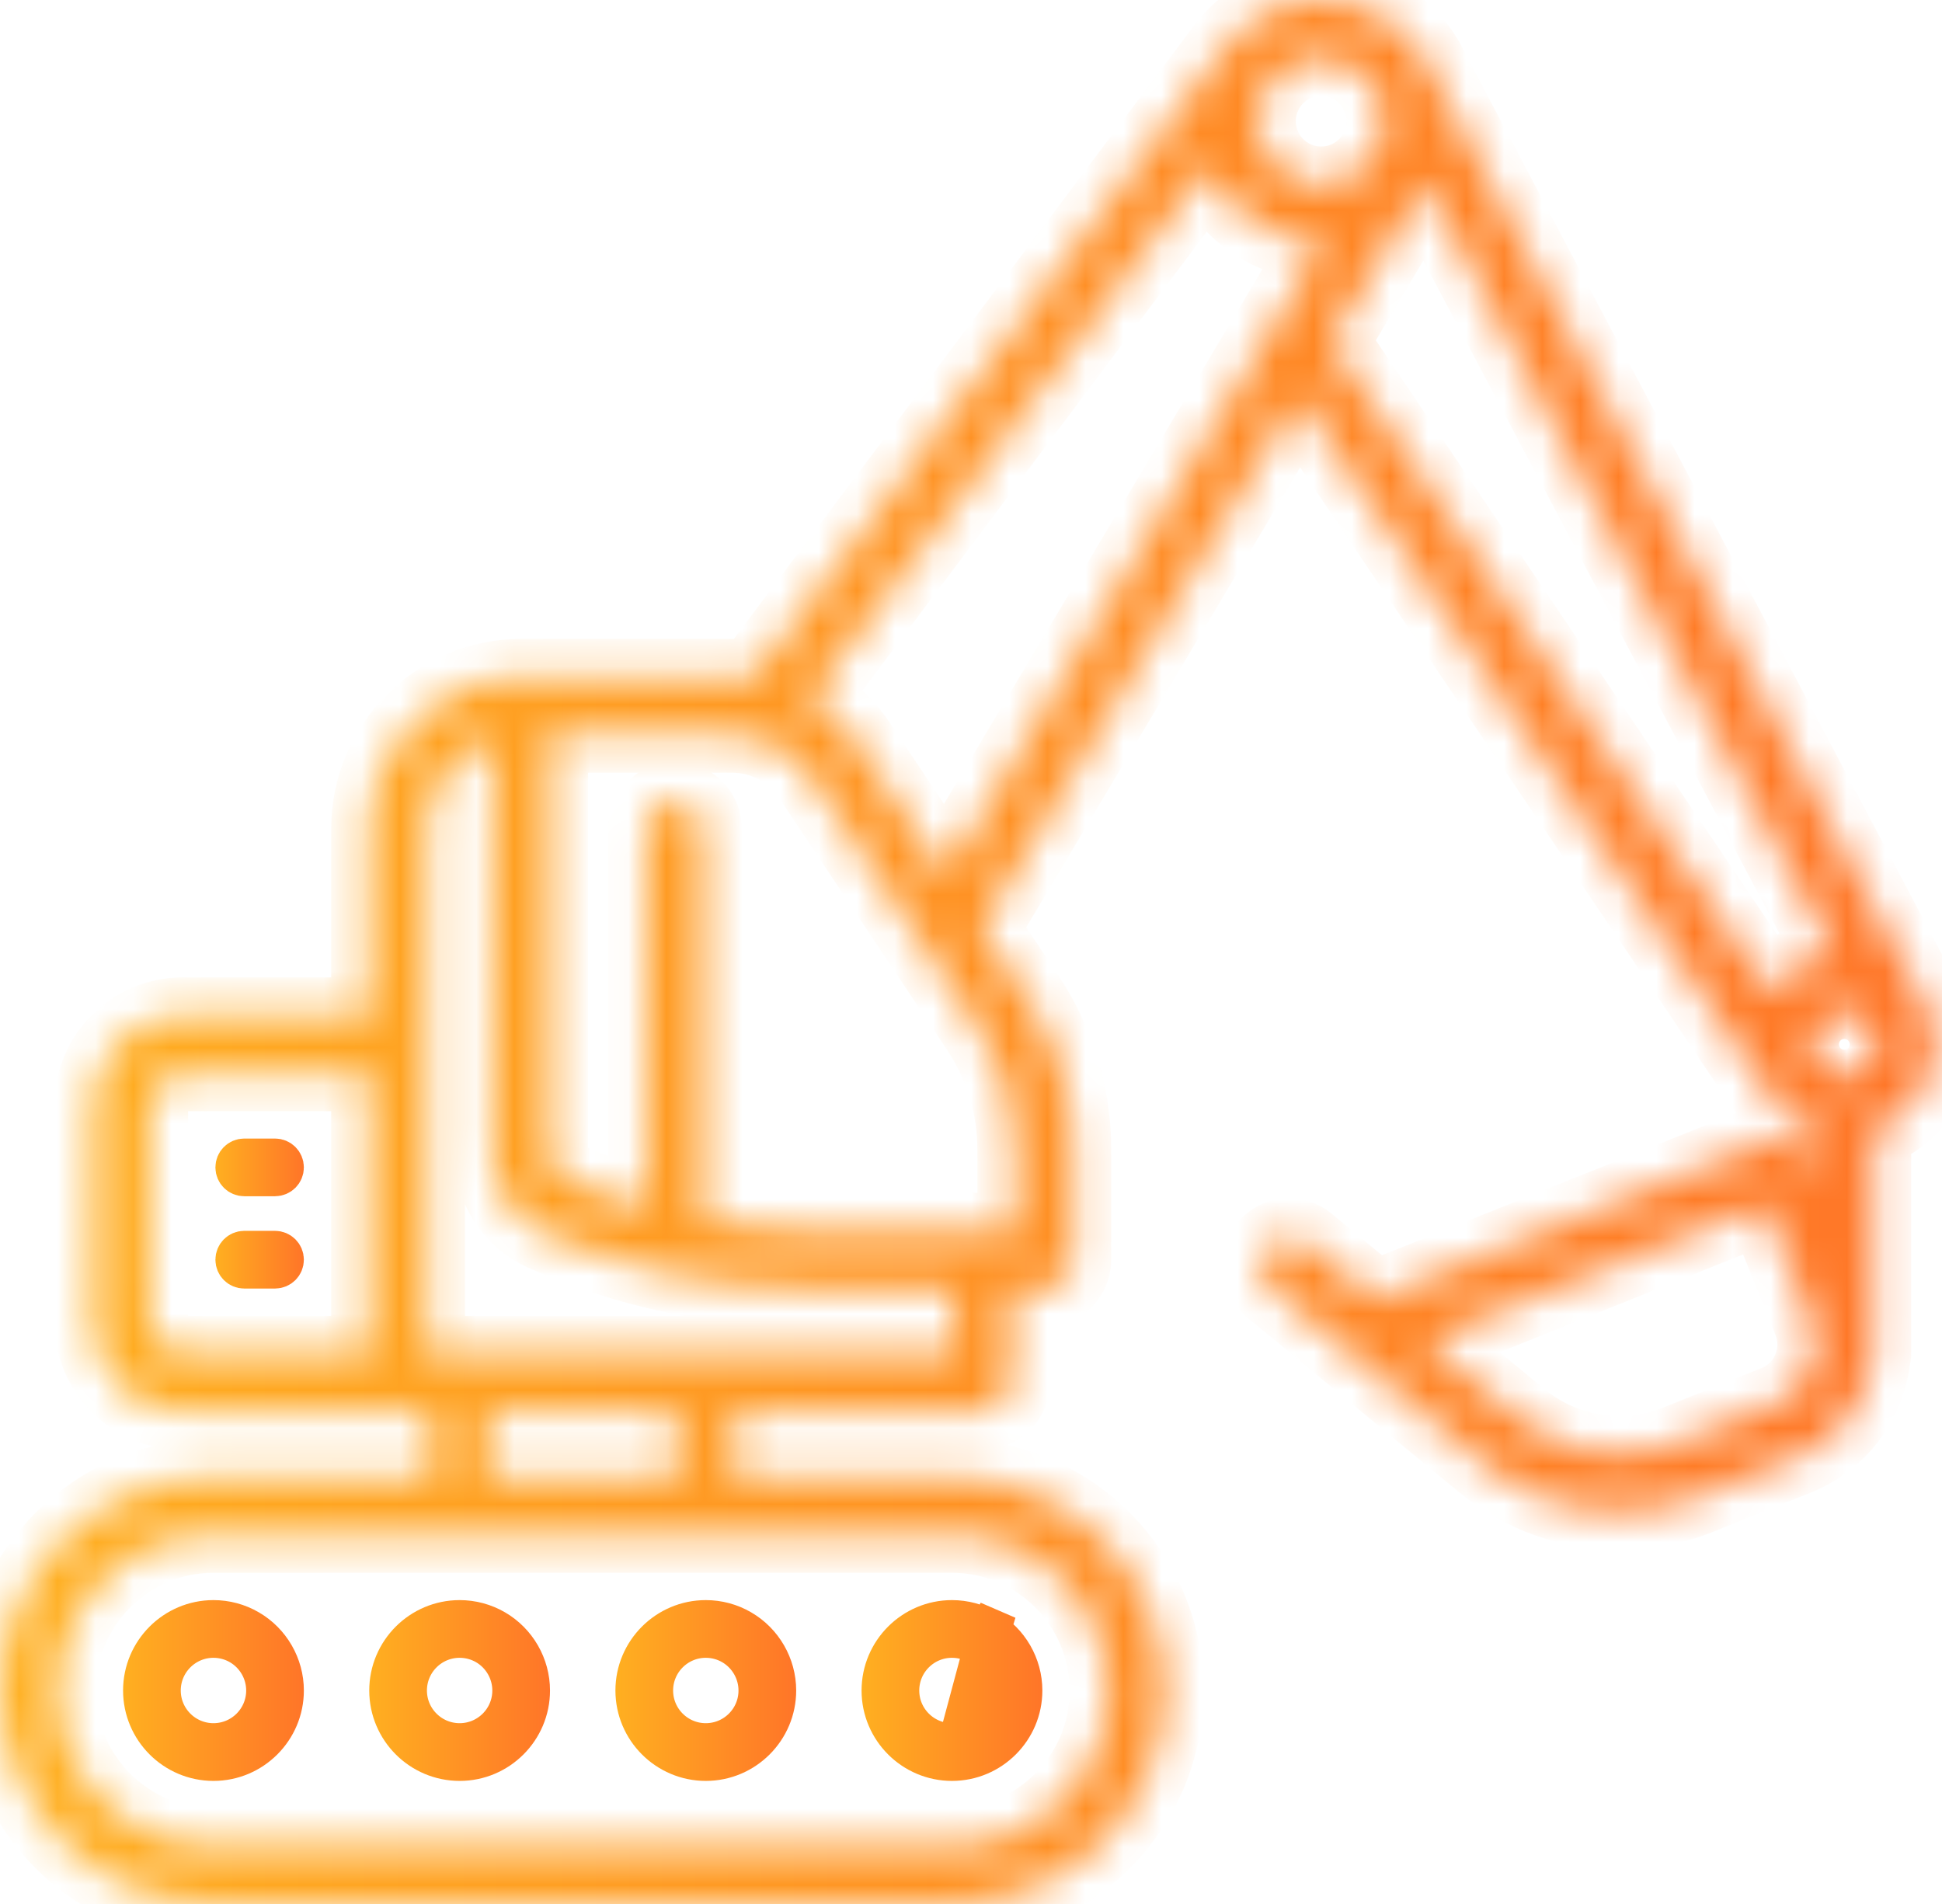 <svg width="51" height="50" viewBox="0 0 51 50" fill="none" xmlns="http://www.w3.org/2000/svg">
<path d="M6.286 43.217C6.079 43.098 5.844 43.035 5.606 43.035C4.856 43.035 4.247 43.644 4.247 44.394C4.247 45.144 4.856 45.752 5.606 45.752C6.356 45.752 6.965 45.144 6.965 44.394C6.965 43.91 6.705 43.46 6.286 43.217ZM6.286 43.217L6.035 43.65L6.286 43.217C6.286 43.217 6.286 43.217 6.286 43.217ZM6.544 42.772L6.544 42.772C7.121 43.105 7.48 43.728 7.48 44.394C7.48 45.427 6.639 46.268 5.606 46.268C4.573 46.268 3.732 45.427 3.732 44.394C3.732 43.361 4.573 42.52 5.606 42.52C5.936 42.52 6.261 42.607 6.544 42.772Z" fill="url(#paint0_linear)" stroke="url(#paint1_linear)"/>
<path d="M13.944 44.394C13.944 45.427 13.104 46.268 12.071 46.268C11.038 46.268 10.197 45.427 10.197 44.394C10.197 43.361 11.038 42.52 12.071 42.52C12.401 42.52 12.725 42.607 13.009 42.772C13.585 43.105 13.944 43.728 13.944 44.394ZM13.429 44.394C13.429 43.91 13.169 43.46 12.751 43.217C12.544 43.098 12.309 43.035 12.071 43.035C11.321 43.035 10.712 43.644 10.712 44.394C10.712 45.144 11.321 45.752 12.071 45.752C12.82 45.752 13.429 45.144 13.429 44.394Z" fill="url(#paint2_linear)" stroke="url(#paint3_linear)"/>
<path d="M20.409 44.394C20.409 45.427 19.568 46.268 18.535 46.268C17.503 46.268 16.662 45.427 16.662 44.394C16.662 43.361 17.503 42.52 18.535 42.52C18.865 42.52 19.19 42.607 19.473 42.772C20.05 43.105 20.409 43.728 20.409 44.394ZM19.894 44.394C19.894 43.91 19.634 43.46 19.215 43.217C19.009 43.098 18.774 43.035 18.535 43.035C17.786 43.035 17.177 43.644 17.177 44.394C17.177 45.144 17.786 45.752 18.535 45.752C19.285 45.752 19.894 45.144 19.894 44.394Z" fill="url(#paint4_linear)" stroke="url(#paint5_linear)"/>
<path d="M25 46.268C26.033 46.268 26.874 45.427 26.874 44.394C26.874 43.728 26.515 43.105 25.938 42.772M25 46.268L25.938 42.772M25 46.268C23.967 46.268 23.126 45.427 23.126 44.394C23.126 43.361 23.967 42.52 25 42.52C25.33 42.52 25.654 42.607 25.938 42.772M25 46.268L26.188 42.339L25.938 42.772M26.358 44.394C26.358 43.91 26.099 43.46 25.68 43.217C25.473 43.098 25.238 43.035 25 43.035C24.25 43.035 23.641 43.644 23.641 44.394C23.641 45.144 24.25 45.752 25 45.752C25.75 45.752 26.358 45.144 26.358 44.394Z" fill="url(#paint6_linear)" stroke="url(#paint7_linear)"/>
<path d="M7.222 30.914H6.414C6.272 30.914 6.157 30.799 6.157 30.657C6.157 30.514 6.272 30.399 6.414 30.399H7.222C7.365 30.399 7.48 30.514 7.48 30.657C7.48 30.799 7.365 30.914 7.222 30.914Z" fill="url(#paint8_linear)" stroke="url(#paint9_linear)"/>
<path d="M7.222 33.338H6.414C6.272 33.338 6.157 33.223 6.157 33.081C6.157 32.939 6.272 32.823 6.414 32.823H7.222C7.365 32.823 7.48 32.939 7.48 33.081C7.48 33.223 7.365 33.338 7.222 33.338Z" fill="url(#paint10_linear)" stroke="url(#paint11_linear)"/>
<mask id="path-7-inside-1" fill="white">
<path d="M50.487 26.234L37.605 1.892C37.109 0.779 35.992 0 34.697 0C33.612 0 32.653 0.546 32.078 1.378C32.077 1.379 32.075 1.381 32.074 1.382L19.747 17.812C19.577 17.79 19.404 17.778 19.23 17.778H13.687C11.487 17.778 9.697 19.568 9.697 21.768V26.667H4.798C3.489 26.667 2.424 27.732 2.424 29.04V34.697C2.424 36.006 3.489 37.071 4.798 37.071H10.454H11.313V38.788H5.606C2.515 38.788 0 41.303 0 44.394C0 47.485 2.515 50 5.606 50H25C28.091 50 30.606 47.485 30.606 44.394C30.606 41.303 28.091 38.788 25 38.788H19.293V37.071H25.808C26.227 37.071 26.566 36.731 26.566 36.313V33.839L27.424 33.838C27.434 33.838 27.444 33.837 27.454 33.837C27.47 33.836 27.486 33.836 27.502 33.834C27.51 33.834 27.517 33.832 27.525 33.831C27.542 33.829 27.56 33.827 27.577 33.823C27.59 33.82 27.604 33.816 27.617 33.813C27.628 33.81 27.639 33.808 27.649 33.804C27.658 33.802 27.666 33.798 27.674 33.795C27.689 33.79 27.704 33.785 27.719 33.779C27.721 33.778 27.722 33.777 27.724 33.776C27.768 33.758 27.809 33.735 27.848 33.709C27.857 33.703 27.866 33.695 27.876 33.688C27.886 33.681 27.896 33.673 27.906 33.666C27.916 33.657 27.926 33.648 27.936 33.639C27.944 33.631 27.952 33.624 27.96 33.617C27.967 33.61 27.973 33.602 27.98 33.594C27.99 33.584 28 33.574 28.009 33.563C28.012 33.559 28.015 33.554 28.018 33.55C28.03 33.535 28.042 33.52 28.052 33.504C28.057 33.497 28.061 33.49 28.066 33.482C28.074 33.469 28.083 33.456 28.09 33.442C28.133 33.364 28.161 33.277 28.174 33.185C28.178 33.151 28.182 33.117 28.182 33.081V30.19C28.182 28.759 27.762 27.374 26.969 26.183L25.768 24.383L34.091 10.409L46.383 28.617C46.67 29.109 47.129 29.488 47.677 29.673V30.924L47.456 30.374C47.381 30.188 47.235 30.039 47.05 29.96C46.865 29.881 46.657 29.879 46.47 29.954L36.117 34.113L34.334 32.642C34.011 32.376 33.533 32.422 33.267 32.745C33.001 33.068 33.047 33.545 33.37 33.811L38.962 38.421C39.983 39.263 41.247 39.702 42.528 39.702C43.232 39.702 43.941 39.569 44.617 39.298L47.196 38.262C48.307 37.815 49.029 36.808 49.167 35.696C49.182 35.635 49.192 35.571 49.192 35.505V29.673C50.13 29.356 50.808 28.468 50.808 27.424C50.808 26.991 50.691 26.584 50.487 26.234ZM9.697 35.556H4.798C4.325 35.556 3.939 35.17 3.939 34.697V29.04C3.939 28.567 4.325 28.182 4.798 28.182H9.697V35.556ZM46.631 36.856L44.053 37.892C42.663 38.45 41.081 38.205 39.925 37.252L37.449 35.211L46.332 31.642L47.556 34.688C47.899 35.541 47.483 36.513 46.631 36.856ZM34.697 1.515C35.321 1.515 35.864 1.86 36.15 2.368C36.161 2.398 36.174 2.428 36.189 2.457L36.238 2.549C36.319 2.744 36.364 2.958 36.364 3.182C36.364 3.497 36.274 3.791 36.122 4.042C36.117 4.049 36.112 4.056 36.107 4.064L36.075 4.117C35.775 4.558 35.269 4.848 34.697 4.848C33.778 4.848 33.03 4.101 33.03 3.182C33.03 2.263 33.778 1.515 34.697 1.515ZM25 40.303C27.256 40.303 29.091 42.138 29.091 44.394C29.091 46.65 27.256 48.485 25 48.485H5.606C3.35 48.485 1.515 46.65 1.515 44.394C1.515 42.138 3.35 40.303 5.606 40.303H25ZM12.828 38.788V37.071H17.778V38.788H12.828ZM25.05 35.556H11.212V27.428C11.212 27.427 11.212 27.426 11.212 27.424C11.212 27.423 11.212 27.422 11.212 27.42V21.768C11.212 20.667 11.934 19.733 12.929 19.412V30.294C12.929 31.195 13.461 32.014 14.285 32.38C16.462 33.348 18.774 33.838 21.156 33.838H25.05V35.556ZM26.667 30.189V32.323H21.156C20.253 32.323 19.361 32.245 18.485 32.091V21.768C18.485 21.349 18.146 21.01 17.727 21.01C17.309 21.01 16.97 21.349 16.97 21.768V31.744C16.267 31.545 15.577 31.296 14.901 30.996C14.623 30.872 14.444 30.597 14.444 30.294V19.293H19.23C20.059 19.293 20.829 19.705 21.289 20.395L25.708 27.024C26.335 27.964 26.667 29.059 26.667 30.189ZM24.837 22.985L22.549 19.554C22.21 19.044 21.764 18.63 21.253 18.329L31.739 4.353C32.207 5.529 33.356 6.364 34.697 6.364C34.711 6.364 34.724 6.363 34.738 6.363L24.837 22.985ZM46.489 26.066L34.948 8.971L37.37 4.904C37.392 4.871 37.412 4.839 37.432 4.805L48.155 25.068C47.467 25.148 46.868 25.525 46.489 26.066ZM48.434 28.283C47.961 28.283 47.576 27.898 47.576 27.424C47.576 26.951 47.961 26.566 48.434 26.566C48.908 26.566 49.293 26.951 49.293 27.424C49.293 27.898 48.908 28.283 48.434 28.283Z"/>
</mask>
<path d="M50.487 26.234L37.605 1.892C37.109 0.779 35.992 0 34.697 0C33.612 0 32.653 0.546 32.078 1.378C32.077 1.379 32.075 1.381 32.074 1.382L19.747 17.812C19.577 17.79 19.404 17.778 19.23 17.778H13.687C11.487 17.778 9.697 19.568 9.697 21.768V26.667H4.798C3.489 26.667 2.424 27.732 2.424 29.04V34.697C2.424 36.006 3.489 37.071 4.798 37.071H10.454H11.313V38.788H5.606C2.515 38.788 0 41.303 0 44.394C0 47.485 2.515 50 5.606 50H25C28.091 50 30.606 47.485 30.606 44.394C30.606 41.303 28.091 38.788 25 38.788H19.293V37.071H25.808C26.227 37.071 26.566 36.731 26.566 36.313V33.839L27.424 33.838C27.434 33.838 27.444 33.837 27.454 33.837C27.47 33.836 27.486 33.836 27.502 33.834C27.51 33.834 27.517 33.832 27.525 33.831C27.542 33.829 27.56 33.827 27.577 33.823C27.59 33.82 27.604 33.816 27.617 33.813C27.628 33.81 27.639 33.808 27.649 33.804C27.658 33.802 27.666 33.798 27.674 33.795C27.689 33.79 27.704 33.785 27.719 33.779C27.721 33.778 27.722 33.777 27.724 33.776C27.768 33.758 27.809 33.735 27.848 33.709C27.857 33.703 27.866 33.695 27.876 33.688C27.886 33.681 27.896 33.673 27.906 33.666C27.916 33.657 27.926 33.648 27.936 33.639C27.944 33.631 27.952 33.624 27.96 33.617C27.967 33.61 27.973 33.602 27.98 33.594C27.99 33.584 28 33.574 28.009 33.563C28.012 33.559 28.015 33.554 28.018 33.55C28.03 33.535 28.042 33.52 28.052 33.504C28.057 33.497 28.061 33.49 28.066 33.482C28.074 33.469 28.083 33.456 28.09 33.442C28.133 33.364 28.161 33.277 28.174 33.185C28.178 33.151 28.182 33.117 28.182 33.081V30.19C28.182 28.759 27.762 27.374 26.969 26.183L25.768 24.383L34.091 10.409L46.383 28.617C46.67 29.109 47.129 29.488 47.677 29.673V30.924L47.456 30.374C47.381 30.188 47.235 30.039 47.05 29.96C46.865 29.881 46.657 29.879 46.47 29.954L36.117 34.113L34.334 32.642C34.011 32.376 33.533 32.422 33.267 32.745C33.001 33.068 33.047 33.545 33.37 33.811L38.962 38.421C39.983 39.263 41.247 39.702 42.528 39.702C43.232 39.702 43.941 39.569 44.617 39.298L47.196 38.262C48.307 37.815 49.029 36.808 49.167 35.696C49.182 35.635 49.192 35.571 49.192 35.505V29.673C50.13 29.356 50.808 28.468 50.808 27.424C50.808 26.991 50.691 26.584 50.487 26.234ZM9.697 35.556H4.798C4.325 35.556 3.939 35.17 3.939 34.697V29.04C3.939 28.567 4.325 28.182 4.798 28.182H9.697V35.556ZM46.631 36.856L44.053 37.892C42.663 38.45 41.081 38.205 39.925 37.252L37.449 35.211L46.332 31.642L47.556 34.688C47.899 35.541 47.483 36.513 46.631 36.856ZM34.697 1.515C35.321 1.515 35.864 1.86 36.15 2.368C36.161 2.398 36.174 2.428 36.189 2.457L36.238 2.549C36.319 2.744 36.364 2.958 36.364 3.182C36.364 3.497 36.274 3.791 36.122 4.042C36.117 4.049 36.112 4.056 36.107 4.064L36.075 4.117C35.775 4.558 35.269 4.848 34.697 4.848C33.778 4.848 33.03 4.101 33.03 3.182C33.03 2.263 33.778 1.515 34.697 1.515ZM25 40.303C27.256 40.303 29.091 42.138 29.091 44.394C29.091 46.65 27.256 48.485 25 48.485H5.606C3.35 48.485 1.515 46.65 1.515 44.394C1.515 42.138 3.35 40.303 5.606 40.303H25ZM12.828 38.788V37.071H17.778V38.788H12.828ZM25.05 35.556H11.212V27.428C11.212 27.427 11.212 27.426 11.212 27.424C11.212 27.423 11.212 27.422 11.212 27.42V21.768C11.212 20.667 11.934 19.733 12.929 19.412V30.294C12.929 31.195 13.461 32.014 14.285 32.38C16.462 33.348 18.774 33.838 21.156 33.838H25.05V35.556ZM26.667 30.189V32.323H21.156C20.253 32.323 19.361 32.245 18.485 32.091V21.768C18.485 21.349 18.146 21.01 17.727 21.01C17.309 21.01 16.97 21.349 16.97 21.768V31.744C16.267 31.545 15.577 31.296 14.901 30.996C14.623 30.872 14.444 30.597 14.444 30.294V19.293H19.23C20.059 19.293 20.829 19.705 21.289 20.395L25.708 27.024C26.335 27.964 26.667 29.059 26.667 30.189ZM24.837 22.985L22.549 19.554C22.21 19.044 21.764 18.63 21.253 18.329L31.739 4.353C32.207 5.529 33.356 6.364 34.697 6.364C34.711 6.364 34.724 6.363 34.738 6.363L24.837 22.985ZM46.489 26.066L34.948 8.971L37.37 4.904C37.392 4.871 37.412 4.839 37.432 4.805L48.155 25.068C47.467 25.148 46.868 25.525 46.489 26.066ZM48.434 28.283C47.961 28.283 47.576 27.898 47.576 27.424C47.576 26.951 47.961 26.566 48.434 26.566C48.908 26.566 49.293 26.951 49.293 27.424C49.293 27.898 48.908 28.283 48.434 28.283Z" fill="url(#paint12_linear)" stroke="url(#paint13_linear)" stroke-width="2" mask="url(#path-7-inside-1)"/>
<defs>
<linearGradient id="paint0_linear" x1="7.98" y1="42.02" x2="3.112" y2="42.02" gradientUnits="userSpaceOnUse">
<stop stop-color="#FF7528"/>
<stop offset="1" stop-color="#FFB120"/>
</linearGradient>
<linearGradient id="paint1_linear" x1="7.98" y1="42.02" x2="3.112" y2="42.02" gradientUnits="userSpaceOnUse">
<stop stop-color="#FF7528"/>
<stop offset="1" stop-color="#FFB120"/>
</linearGradient>
<linearGradient id="paint2_linear" x1="14.444" y1="42.02" x2="9.577" y2="42.02" gradientUnits="userSpaceOnUse">
<stop stop-color="#FF7528"/>
<stop offset="1" stop-color="#FFB120"/>
</linearGradient>
<linearGradient id="paint3_linear" x1="14.444" y1="42.02" x2="9.577" y2="42.02" gradientUnits="userSpaceOnUse">
<stop stop-color="#FF7528"/>
<stop offset="1" stop-color="#FFB120"/>
</linearGradient>
<linearGradient id="paint4_linear" x1="20.909" y1="42.02" x2="16.042" y2="42.02" gradientUnits="userSpaceOnUse">
<stop stop-color="#FF7528"/>
<stop offset="1" stop-color="#FFB120"/>
</linearGradient>
<linearGradient id="paint5_linear" x1="20.909" y1="42.02" x2="16.042" y2="42.02" gradientUnits="userSpaceOnUse">
<stop stop-color="#FF7528"/>
<stop offset="1" stop-color="#FFB120"/>
</linearGradient>
<linearGradient id="paint6_linear" x1="27.374" y1="42.02" x2="22.506" y2="42.02" gradientUnits="userSpaceOnUse">
<stop stop-color="#FF7528"/>
<stop offset="1" stop-color="#FFB120"/>
</linearGradient>
<linearGradient id="paint7_linear" x1="27.374" y1="42.02" x2="22.506" y2="42.02" gradientUnits="userSpaceOnUse">
<stop stop-color="#FF7528"/>
<stop offset="1" stop-color="#FFB120"/>
</linearGradient>
<linearGradient id="paint8_linear" x1="7.98" y1="29.899" x2="5.598" y2="29.899" gradientUnits="userSpaceOnUse">
<stop stop-color="#FF7528"/>
<stop offset="1" stop-color="#FFB120"/>
</linearGradient>
<linearGradient id="paint9_linear" x1="7.98" y1="29.899" x2="5.598" y2="29.899" gradientUnits="userSpaceOnUse">
<stop stop-color="#FF7528"/>
<stop offset="1" stop-color="#FFB120"/>
</linearGradient>
<linearGradient id="paint10_linear" x1="7.98" y1="32.323" x2="5.598" y2="32.323" gradientUnits="userSpaceOnUse">
<stop stop-color="#FF7528"/>
<stop offset="1" stop-color="#FFB120"/>
</linearGradient>
<linearGradient id="paint11_linear" x1="7.98" y1="32.323" x2="5.598" y2="32.323" gradientUnits="userSpaceOnUse">
<stop stop-color="#FF7528"/>
<stop offset="1" stop-color="#FFB120"/>
</linearGradient>
<linearGradient id="paint12_linear" x1="50.808" y1="0" x2="-1.284" y2="0" gradientUnits="userSpaceOnUse">
<stop stop-color="#FF7528"/>
<stop offset="1" stop-color="#FFB120"/>
</linearGradient>
<linearGradient id="paint13_linear" x1="50.808" y1="0" x2="-1.284" y2="0" gradientUnits="userSpaceOnUse">
<stop stop-color="#FF7528"/>
<stop offset="1" stop-color="#FFB120"/>
</linearGradient>
</defs>
</svg>
